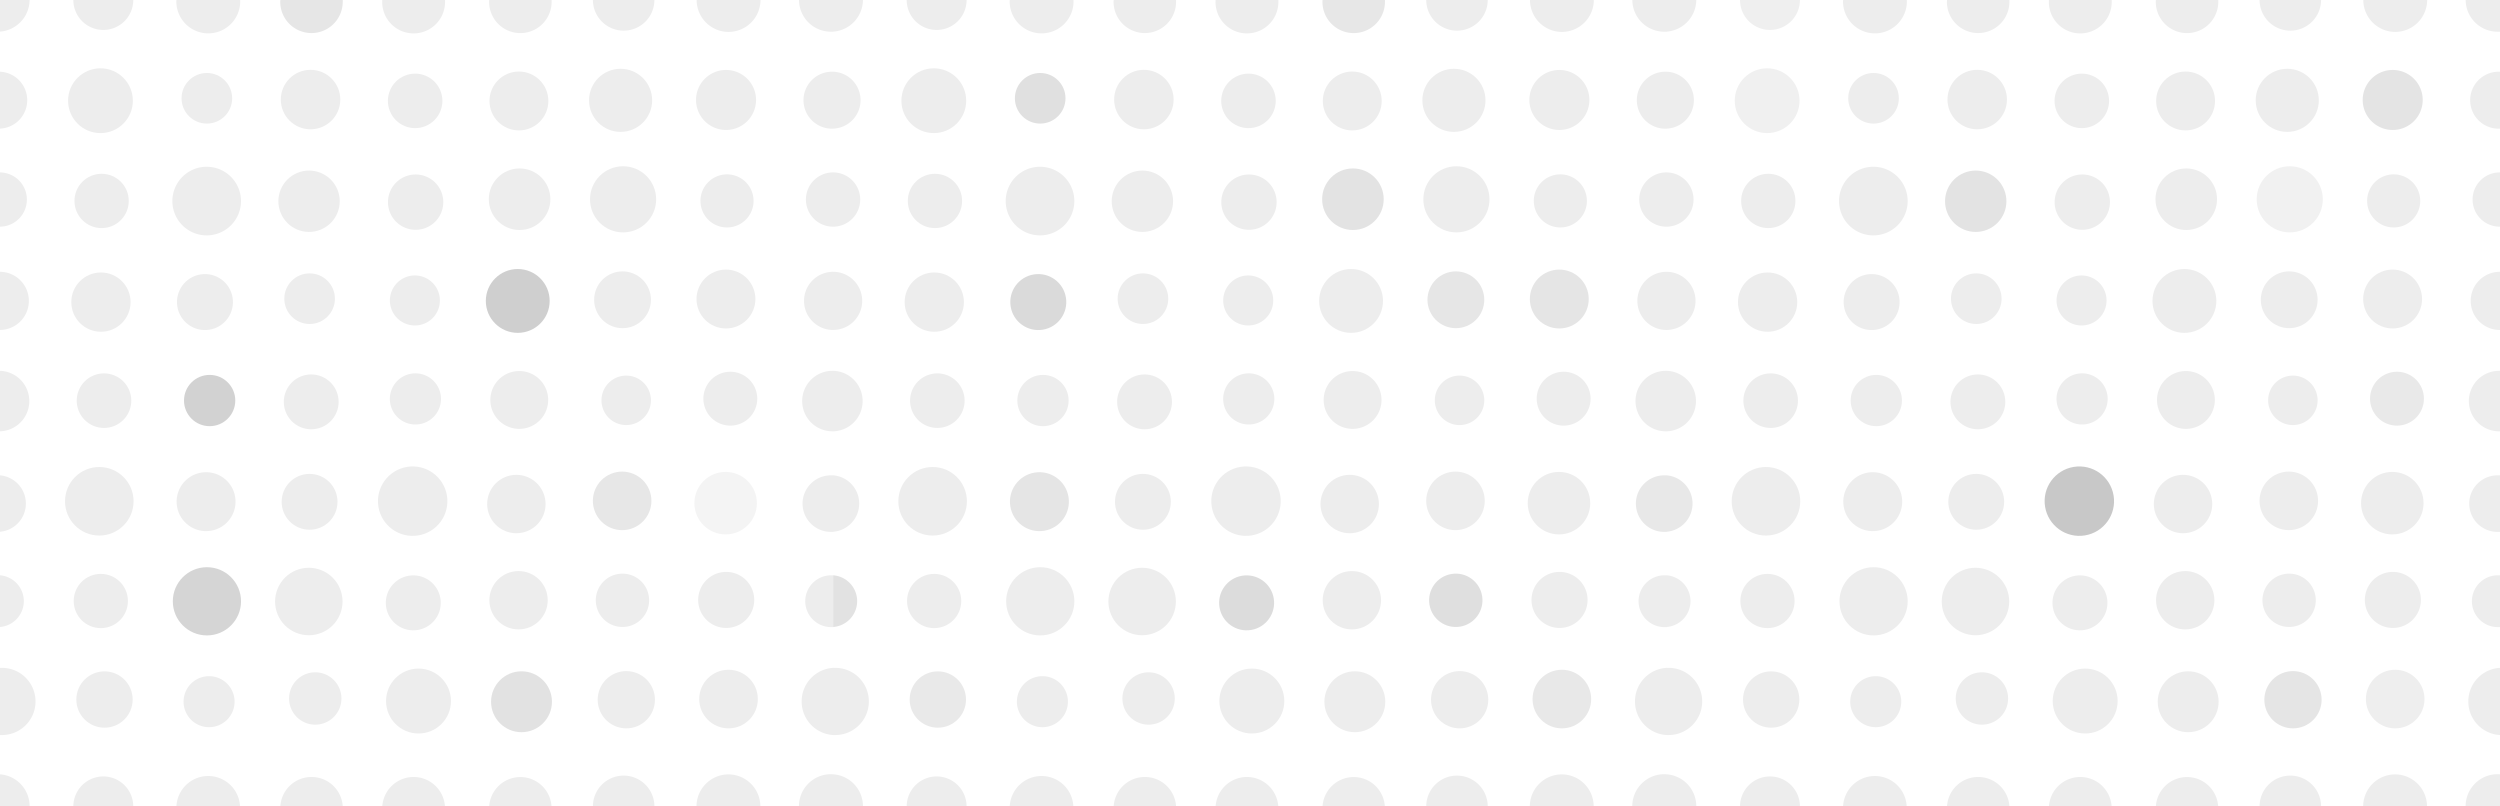<?xml version="1.0" encoding="UTF-8" standalone="no"?>
<svg
   xmlns:dc="http://purl.org/dc/elements/1.1/"
   xmlns:cc="http://creativecommons.org/ns#"
   xmlns:rdf="http://www.w3.org/1999/02/22-rdf-syntax-ns#"
   xmlns:svg="http://www.w3.org/2000/svg"
   xmlns="http://www.w3.org/2000/svg"
   xmlns:sodipodi="http://sodipodi.sourceforge.net/DTD/sodipodi-0.dtd"
   xmlns:inkscape="http://www.inkscape.org/namespaces/inkscape"
   id="Layer_1"
   data-name="Layer 1"
   viewBox="0 0 744 240"
   version="1.1"
   sodipodi:docname="jumbotron.svg"
   width="744"
   height="240"
   inkscape:version="0.92.3 (2405546, 2018-03-11)">
  <defs
     id="defs1210" />
  <sodipodi:namedview
     pagecolor="#ffffff"
     bordercolor="#666666"
     borderopacity="1"
     objecttolerance="10"
     gridtolerance="10"
     guidetolerance="10"
     inkscape:pageopacity="0"
     inkscape:pageshadow="2"
     inkscape:window-width="1853"
     inkscape:window-height="1025"
     id="namedview1208"
     showgrid="false"
     inkscape:zoom="1.7583333"
     inkscape:cx="721.29919"
     inkscape:cy="49.20097"
     inkscape:window-x="67"
     inkscape:window-y="27"
     inkscape:window-maximized="1"
     inkscape:current-layer="Layer_1"
     fit-margin-top="0"
     fit-margin-left="0"
     fit-margin-right="0"
     fit-margin-bottom="0" />
  <title
     id="title1043">p2pu-pattern-2</title>
  <path
     d="M 30.75,8.91 A 8.91,8.91 0 0 0 39.66,4e-6 H 21.83 a 8.91,8.91 0 0 0 8.92,8.91 z"
     id="path1045"
     inkscape:connector-curvature="0"
     style="opacity:0.073" />
  <path
     d="m 52.48,0.43 a 9.5,9.5 0 0 0 19,0 c 0,-0.15 0,-0.29 0,-0.43 H 52.5 c 0,0.14 -0.02,0.28 -0.02,0.43 z"
     id="path1047"
     inkscape:connector-curvature="0"
     style="opacity:0.073" />
  <path
     d="m 83.4,0.53 a 9.3,9.3 0 0 0 9.3,9.31 9.31,9.31 0 0 0 9.3,-9.31 c 0,-0.18 0,-0.35 0,-0.53 H 83.43 c -0.01,0.18 -0.03,0.35 -0.03,0.53 z"
     id="path1049"
     inkscape:connector-curvature="0"
     style="opacity:0.098" />
  <path
     d="m 113.74,0.59 a 9.35,9.35 0 0 0 9.35,9.35 9.36,9.36 0 0 0 9.36,-9.35 c 0,-0.2 0,-0.4 0,-0.59 h -18.68 a 5.68,5.68 0 0 0 -0.03,0.59 z"
     id="path1051"
     inkscape:connector-curvature="0"
     style="opacity:0.073" />
  <path
     d="m 145.56,0.55 a 9.3,9.3 0 1 0 18.6,0 c 0,-0.19 0,-0.37 0,-0.55 h -18.57 c -0.01,0.18 -0.03,0.36 -0.03,0.55 z"
     id="path1053"
     inkscape:connector-curvature="0"
     style="opacity:0.073" />
  <path
     d="m 185.6,9.12 a 9.14,9.14 0 0 0 9.15,-9.12 h -18.3 a 9.15,9.15 0 0 0 9.15,9.12 z"
     id="path1055"
     inkscape:connector-curvature="0"
     style="opacity:0.073" />
  <path
     d="m 216.8,9.5 a 9.52,9.52 0 0 0 9.52,-9.5 h -19 a 9.52,9.52 0 0 0 9.48,9.5 z"
     id="path1057"
     inkscape:connector-curvature="0"
     style="opacity:0.073" />
  <circle
     cx="29.9"
     cy="29.97"
     r="9.64"
     id="circle1059"
     style="opacity:0.073" />
  <circle
     cx="61.56"
     cy="29.25"
     r="7.53"
     id="circle1061"
     style="opacity:0.073" />
  <circle
     cx="92.42"
     cy="29.63"
     r="8.85"
     id="circle1063"
     style="opacity:0.073" />
  <circle
     cx="102.653"
     cy="75.018"
     r="8.11"
     transform="rotate(-22.5)"
     id="circle1065"
     style="opacity:0.073" />
  <circle
     cx="154.43"
     cy="30.05"
     r="8.76"
     id="circle1067"
     style="opacity:0.073" />
  <circle
     cx="184.69"
     cy="29.86"
     r="9.39"
     id="circle1069"
     style="opacity:0.073" />
  <path
     d="m 216,20.82 a 8.93,8.93 0 1 0 9,8.93 8.93,8.93 0 0 0 -9,-8.93 z"
     id="path1071"
     inkscape:connector-curvature="0"
     style="opacity:0.073" />
  <circle
     cx="30.24"
     cy="59.8"
     r="8.08"
     id="circle1073"
     style="opacity:0.073" />
  <path
     d="m 61.51,70.05 a 10.21,10.21 0 1 0 -10.21,-10.21 10.21,10.21 0 0 0 10.21,10.21 z"
     id="path1075"
     inkscape:connector-curvature="0"
     style="opacity:0.073" />
  <circle
     cx="62.056"
     cy="90.531"
     r="9.13"
     transform="rotate(-22.5)"
     id="circle1077"
     style="opacity:0.073" />
  <path
     d="m 123.69,51.93 a 8.23,8.23 0 1 0 8.23,8.23 8.22,8.22 0 0 0 -8.23,-8.23 z"
     id="path1079"
     inkscape:connector-curvature="0"
     style="opacity:0.073" />
  <circle
     cx="154.63"
     cy="59.29"
     r="9.16"
     id="circle1081"
     style="opacity:0.073" />
  <circle
     cx="185.43"
     cy="59.32"
     r="9.84"
     id="circle1083"
     style="opacity:0.073" />
  <path
     d="m 216.35,67.69 a 7.9,7.9 0 1 0 -7.89,-7.89 7.89,7.89 0 0 0 7.89,7.89 z"
     id="path1085"
     inkscape:connector-curvature="0"
     style="opacity:0.073" />
  <circle
     cx="30.04"
     cy="89.91"
     r="8.82"
     id="circle1087"
     style="opacity:0.073" />
  <circle
     cx="45.805"
     cy="98.508"
     r="8.33"
     transform="rotate(-9.22)"
     id="circle1089"
     style="opacity:0.073" />
  <circle
     cx="92.14"
     cy="88.89"
     r="7.53"
     id="circle1091"
     style="opacity:0.073" />
  <path
     d="m 130.91,89.43 a 7.44,7.44 0 1 0 -7.43,7.43 7.43,7.43 0 0 0 7.43,-7.43 z"
     id="path1093"
     inkscape:connector-curvature="0"
     style="opacity:0.073" />
  <circle
     cx="154.08"
     cy="89.56"
     r="9.5"
     id="circle1095"
     style="opacity:0.189" />
  <circle
     cx="-11.526"
     cy="205.307"
     r="8.45"
     transform="rotate(-67.5)"
     id="circle1097"
     style="opacity:0.073" />
  <circle
     cx="0.46"
     cy="233.655"
     r="8.76"
     transform="rotate(-67.5)"
     id="circle1099"
     style="opacity:0.073" />
  <circle
     cx="-98.317"
     cy="74.226"
     r="8.12"
     transform="rotate(-67.5)"
     id="circle1101"
     style="opacity:0.073" />
  <circle
     cx="62.39"
     cy="119.2"
     r="7.63"
     id="circle1103"
     style="opacity:0.178" />
  <circle
     cx="-75.048"
     cy="131.334"
     r="8.16"
     transform="rotate(-67.5)"
     id="circle1105"
     style="opacity:0.073" />
  <path
     d="m 123.63,126.33 a 7.61,7.61 0 1 0 -7.61,-7.61 7.61,7.61 0 0 0 7.61,7.61 z"
     id="path1107"
     inkscape:connector-curvature="0"
     style="opacity:0.073" />
  <circle
     cx="-92.729"
     cy="171.605"
     r="8.61"
     transform="rotate(-80.78)"
     id="circle1109"
     style="opacity:0.073" />
  <path
     d="m 179,119.14 a 7.36,7.36 0 1 0 7.36,-7.36 7.37,7.37 0 0 0 -7.36,7.36 z"
     id="path1111"
     inkscape:connector-curvature="0"
     style="opacity:0.073" />
  <circle
     cx="-26.445"
     cy="246.202"
     r="8.02"
     transform="rotate(-67.5)"
     id="circle1113"
     style="opacity:0.073" />
  <circle
     cx="29.55"
     cy="149.18"
     r="10.2"
     id="circle1115"
     style="opacity:0.073" />
  <circle
     cx="36.616"
     cy="157.194"
     r="8.77"
     transform="rotate(-9.22)"
     id="circle1117"
     style="opacity:0.073" />
  <circle
     cx="92.13"
     cy="149.34"
     r="8.31"
     id="circle1119"
     style="opacity:0.073" />
  <circle
     cx="97.327"
     cy="166.896"
     r="10.33"
     transform="rotate(-9.22)"
     id="circle1121"
     style="opacity:0.073" />
  <circle
     cx="-79.775"
     cy="199.378"
     r="8.69"
     transform="rotate(-67.5)"
     id="circle1123"
     style="opacity:0.073" />
  <circle
     cx="114.013"
     cy="208.567"
     r="8.71"
     transform="rotate(-22.5)"
     id="circle1125"
     style="opacity:0.095" />
  <circle
     cx="215.95"
     cy="149.74"
     r="9.3"
     id="circle1127"
     style="opacity:0.044" />
  <circle
     cx="30"
     cy="178.86"
     r="8.07"
     id="circle1129"
     style="opacity:0.073" />
  <circle
     cx="61.58"
     cy="178.95"
     r="10.15"
     id="circle1131"
     style="opacity:0.167" />
  <circle
     cx="-130.214"
     cy="153.411"
     r="10.04"
     transform="rotate(-67.5)"
     id="circle1133"
     style="opacity:0.073" />
  <circle
     cx="109.95"
     cy="187.686"
     r="8.18"
     transform="rotate(-4.07)"
     id="circle1135"
     style="opacity:0.073" />
  <circle
     cx="154.32"
     cy="178.63"
     r="8.68"
     id="circle1137"
     style="opacity:0.073" />
  <circle
     cx="154.225"
     cy="206.024"
     r="7.94"
     transform="rotate(-9.22)"
     id="circle1139"
     style="opacity:0.073" />
  <path
     d="m 216.12,186.88 a 8.34,8.34 0 1 0 -8.34,-8.33 8.34,8.34 0 0 0 8.34,8.33 z"
     id="path1141"
     inkscape:connector-curvature="0"
     style="opacity:0.073" />
  <circle
     cx="31.1"
     cy="208.18"
     r="8.38"
     id="circle1143"
     style="opacity:0.073" />
  <path
     d="m 62.22,201.23 a 7.59,7.59 0 1 0 7.59,7.59 7.59,7.59 0 0 0 -7.59,-7.59 z"
     id="path1145"
     inkscape:connector-curvature="0"
     style="opacity:0.073" />
  <path
     d="m 93.82,200.08 a 7.79,7.79 0 1 0 7.79,7.79 7.79,7.79 0 0 0 -7.79,-7.79 z"
     id="path1147"
     inkscape:connector-curvature="0"
     style="opacity:0.073" />
  <circle
     cx="124.55"
     cy="208.63"
     r="9.66"
     id="circle1149"
     style="opacity:0.073" />
  <circle
     cx="155.2"
     cy="208.84"
     r="9.06"
     id="circle1151"
     style="opacity:0.116" />
  <circle
     cx="92.514"
     cy="263.718"
     r="8.52"
     transform="rotate(-22.5)"
     id="circle1153"
     style="opacity:0.073" />
  <circle
     cx="216.81"
     cy="208.04"
     r="8.72"
     id="circle1155"
     style="opacity:0.073" />
  <path
     d="M 30.75,231.07 A 8.92,8.92 0 0 0 21.83,240 h 17.83 a 8.92,8.92 0 0 0 -8.91,-8.93 z"
     id="path1157"
     inkscape:connector-curvature="0"
     style="opacity:0.073" />
  <path
     d="M 62,230.94 A 9.48,9.48 0 0 0 52.5,240 H 71.43 A 9.47,9.47 0 0 0 62,230.94 Z"
     id="path1159"
     inkscape:connector-curvature="0"
     style="opacity:0.073" />
  <path
     d="M 92.7,231.23 A 9.28,9.28 0 0 0 83.43,240 H 102 a 9.29,9.29 0 0 0 -9.3,-8.77 z"
     id="path1161"
     inkscape:connector-curvature="0"
     style="opacity:0.073" />
  <path
     d="m 123.09,231.23 a 9.34,9.34 0 0 0 -9.32,8.77 h 18.65 a 9.36,9.36 0 0 0 -9.33,-8.77 z"
     id="path1163"
     inkscape:connector-curvature="0"
     style="opacity:0.073" />
  <path
     d="m 154.86,231.25 a 9.29,9.29 0 0 0 -9.27,8.75 h 18.54 a 9.29,9.29 0 0 0 -9.27,-8.75 z"
     id="path1165"
     inkscape:connector-curvature="0"
     style="opacity:0.073" />
  <path
     d="m 185.6,230.82 a 9.15,9.15 0 0 0 -9.15,9.15 v 0 h 18.3 v 0 a 9.16,9.16 0 0 0 -9.15,-9.15 z"
     id="path1167"
     inkscape:connector-curvature="0"
     style="opacity:0.073" />
  <path
     d="m 216.8,230.46 a 9.52,9.52 0 0 0 -9.52,9.52 v 0 h 19 v 0 a 9.52,9.52 0 0 0 -9.48,-9.52 z"
     id="path1169"
     inkscape:connector-curvature="0"
     style="opacity:0.073" />
  <path
     d="M 8.81,4e-6 H 0 v 9.41 A 9.52,9.52 0 0 0 8.81,4e-6 Z"
     id="path1171"
     inkscape:connector-curvature="0"
     style="opacity:0.073" />
  <path
     d="m 8.1,29.81 a 8.48,8.48 0 0 0 -8.1,-8.47 v 16.94 a 8.47,8.47 0 0 0 8.1,-8.47 z"
     id="path1173"
     inkscape:connector-curvature="0"
     style="opacity:0.073" />
  <path
     d="m 8,59.38 a 8.08,8.08 0 0 0 -8,-8.07 v 16.15 a 8.08,8.08 0 0 0 8,-8.08 z"
     id="path1175"
     inkscape:connector-curvature="0"
     style="opacity:0.073" />
  <path
     d="m 8.59,89.54 a 8.65,8.65 0 0 0 -8.59,-8.65 v 17.3 a 8.65,8.65 0 0 0 8.59,-8.65 z"
     id="path1177"
     inkscape:connector-curvature="0"
     style="opacity:0.073" />
  <path
     d="m 8.72,119.36 a 9,9 0 0 0 -8.72,-9 v 18 a 9,9 0 0 0 8.72,-9 z"
     id="path1179"
     inkscape:connector-curvature="0"
     style="opacity:0.073" />
  <path
     d="M 7.7,149.86 A 8.43,8.43 0 0 0 0,141.46 v 16.79 a 8.43,8.43 0 0 0 7.7,-8.39 z"
     id="path1181"
     inkscape:connector-curvature="0"
     style="opacity:0.073" />
  <path
     d="M 7.09,178.9 A 7.72,7.72 0 0 0 0,171.21 v 15.38 a 7.72,7.72 0 0 0 7.09,-7.69 z"
     id="path1183"
     inkscape:connector-curvature="0"
     style="opacity:0.073" />
  <path
     d="m 0.57,218.75 a 10,10 0 1 0 0,-20 H 0 v 20 z"
     id="path1185"
     inkscape:connector-curvature="0"
     style="opacity:0.073" />
  <path
     d="M 0,230.44 V 240 h 8.81 v -0.08 A 9.5,9.5 0 0 0 0,230.44 Z"
     id="path1187"
     inkscape:connector-curvature="0"
     style="opacity:0.073" />
  <path
     d="m 247.29,9.44 c 0.24,0 0.48,0 0.71,0 V 4e-6 h -10.22 a 9.51,9.51 0 0 0 9.51,9.44 z"
     id="path1189"
     inkscape:connector-curvature="0"
     style="opacity:0.073" />
  <path
     d="m 239.12,29.81 a 8.49,8.49 0 0 0 8.49,8.49 H 248 v -16.96 h -0.39 a 8.49,8.49 0 0 0 -8.49,8.47 z"
     id="path1191"
     inkscape:connector-curvature="0"
     style="opacity:0.073" />
  <path
     d="m 239.84,59.38 a 8.08,8.08 0 0 0 8.08,8.08 H 248 v -16.15 h -0.08 a 8.07,8.07 0 0 0 -8.08,8.07 z"
     id="path1193"
     inkscape:connector-curvature="0"
     style="opacity:0.073" />
  <path
     d="m 239.28,89.54 a 8.66,8.66 0 0 0 8.66,8.66 H 248 v -17.31 h -0.06 a 8.66,8.66 0 0 0 -8.66,8.65 z"
     id="path1195"
     inkscape:connector-curvature="0"
     style="opacity:0.073" />
  <path
     d="m 238.73,119.36 a 9,9 0 0 0 9,9 H 248 v -18 h -0.28 a 9,9 0 0 0 -8.99,9 z"
     id="path1197"
     inkscape:connector-curvature="0"
     style="opacity:0.073" />
  <path
     d="m 238.84,149.86 a 8.42,8.42 0 0 0 8.43,8.43 c 0.25,0 0.49,0 0.73,0 v -16.83 c -0.24,0 -0.48,0 -0.73,0 a 8.43,8.43 0 0 0 -8.43,8.4 z"
     id="path1199"
     inkscape:connector-curvature="0"
     style="opacity:0.073" />
  <path
     d="m 239.64,178.9 a 7.72,7.72 0 0 0 7.72,7.73 c 0.22,0 0.43,0 0.64,0 v -15.42 c -0.21,0 -0.42,0 -0.64,0 a 7.72,7.72 0 0 0 -7.72,7.69 z"
     id="path1201"
     inkscape:connector-curvature="0"
     style="opacity:0.073" />
  <path
     d="m 238.57,208.75 a 10,10 0 0 0 9.43,10 v -20 a 10,10 0 0 0 -9.43,10 z"
     id="path1203"
     inkscape:connector-curvature="0"
     style="opacity:0.073" />
  <path
     d="m 247.29,230.4 a 9.52,9.52 0 0 0 -9.52,9.52 c 0,0 0,0.05 0,0.08 H 248 v -9.56 c -0.23,-0.02 -0.47,-0.04 -0.71,-0.04 z"
     id="path1205"
     inkscape:connector-curvature="0"
     style="opacity:0.073" />
  <path
     inkscape:connector-curvature="0"
     d="M 278.75,8.91 A 8.91,8.91 0 0 0 287.66,0 h -17.83 a 8.91,8.91 0 0 0 8.92,8.91 z"
     id="path1045-3"
     style="opacity:0.073" />
  <path
     inkscape:connector-curvature="0"
     d="m 300.48,0.43 a 9.5,9.5 0 0 0 19,0 c 0,-0.15 0,-0.29 0,-0.43 H 300.5 c 0,0.14 -0.02,0.28 -0.02,0.43 z"
     id="path1047-6"
     style="opacity:0.073" />
  <path
     inkscape:connector-curvature="0"
     d="m 331.4,0.53 a 9.3,9.3 0 0 0 9.3,9.31 9.31,9.31 0 0 0 9.3,-9.31 c 0,-0.18 0,-0.35 0,-0.53 h -18.57 c -0.01,0.18 -0.03,0.35 -0.03,0.53 z"
     id="path1049-7"
     style="opacity:0.073" />
  <path
     inkscape:connector-curvature="0"
     d="m 361.74,0.59 a 9.35,9.35 0 0 0 9.35,9.35 9.36,9.36 0 0 0 9.36,-9.35 c 0,-0.2 0,-0.4 0,-0.59 h -18.68 a 5.68,5.68 0 0 0 -0.03,0.59 z"
     id="path1051-5"
     style="opacity:0.073" />
  <path
     inkscape:connector-curvature="0"
     d="m 393.56,0.55 a 9.3,9.3 0 1 0 18.6,0 c 0,-0.19 0,-0.37 0,-0.55 h -18.57 c -0.01,0.18 -0.03,0.36 -0.03,0.55 z"
     id="path1053-3"
     style="opacity:0.095" />
  <path
     inkscape:connector-curvature="0"
     d="M 433.6,9.12 A 9.14,9.14 0 0 0 442.75,0 h -18.3 a 9.15,9.15 0 0 0 9.15,9.12 z"
     id="path1055-5"
     style="opacity:0.073" />
  <path
     inkscape:connector-curvature="0"
     d="M 464.8,9.5 A 9.52,9.52 0 0 0 474.32,0 h -19 a 9.52,9.52 0 0 0 9.48,9.5 z"
     id="path1057-6"
     style="opacity:0.073" />
  <circle
     cx="277.9"
     cy="29.97"
     r="9.64"
     id="circle1059-2"
     style="opacity:0.073" />
  <circle
     cx="309.56"
     cy="29.25"
     r="7.53"
     id="circle1061-9"
     style="opacity:0.124" />
  <circle
     cx="340.42"
     cy="29.63"
     r="8.85"
     id="circle1063-1"
     style="opacity:0.073" />
  <circle
     cx="331.775"
     cy="169.923"
     r="8.11"
     transform="rotate(-22.5)"
     id="circle1065-2"
     style="opacity:0.073" />
  <circle
     cx="402.43"
     cy="30.05"
     r="8.76"
     id="circle1067-7"
     style="opacity:0.073" />
  <circle
     cx="432.69"
     cy="29.86"
     r="9.39"
     id="circle1069-0"
     style="opacity:0.073" />
  <path
     inkscape:connector-curvature="0"
     d="m 464,20.82 a 8.93,8.93 0 1 0 9,8.93 8.93,8.93 0 0 0 -9,-8.93 z"
     id="path1071-9"
     style="opacity:0.073" />
  <circle
     cx="278.24"
     cy="59.8"
     r="8.08"
     id="circle1073-3"
     style="opacity:0.073" />
  <path
     inkscape:connector-curvature="0"
     d="M 309.51,70.05 A 10.21,10.21 0 1 0 299.3,59.84 10.21,10.21 0 0 0 309.51,70.05 Z"
     id="path1075-6"
     style="opacity:0.073" />
  <circle
     cx="291.178"
     cy="185.437"
     r="9.13"
     transform="rotate(-22.5)"
     id="circle1077-0"
     style="opacity:0.073" />
  <path
     inkscape:connector-curvature="0"
     d="m 371.69,51.93 a 8.23,8.23 0 1 0 8.23,8.23 8.22,8.22 0 0 0 -8.23,-8.23 z"
     id="path1079-6"
     style="opacity:0.073" />
  <circle
     cx="402.63"
     cy="59.29"
     r="9.16"
     id="circle1081-2"
     style="opacity:0.113" />
  <circle
     cx="433.43"
     cy="59.32"
     r="9.84"
     id="circle1083-6"
     style="opacity:0.073" />
  <path
     inkscape:connector-curvature="0"
     d="M 464.35,67.69 A 7.9,7.9 0 1 0 456.46,59.8 a 7.89,7.89 0 0 0 7.89,7.89 z"
     id="path1085-1"
     style="opacity:0.073" />
  <circle
     cx="278.04"
     cy="89.91"
     r="8.82"
     id="circle1087-8"
     style="opacity:0.073" />
  <circle
     cx="290.6"
     cy="138.244"
     r="8.33"
     transform="rotate(-9.22)"
     id="circle1089-7"
     style="opacity:0.145" />
  <circle
     cx="340.14"
     cy="88.89"
     r="7.53"
     id="circle1091-9"
     style="opacity:0.073" />
  <path
     inkscape:connector-curvature="0"
     d="m 378.91,89.43 a 7.44,7.44 0 1 0 -7.43,7.43 7.43,7.43 0 0 0 7.43,-7.43 z"
     id="path1093-2"
     style="opacity:0.073" />
  <circle
     cx="402.08"
     cy="89.56"
     r="9.5"
     id="circle1095-0"
     style="opacity:0.073" />
  <circle
     cx="83.38"
     cy="434.429"
     r="8.45"
     transform="rotate(-67.5)"
     id="circle1097-2"
     style="opacity:0.098" />
  <circle
     cx="95.365"
     cy="462.777"
     r="8.76"
     transform="rotate(-67.5)"
     id="circle1099-3"
     style="opacity:0.105" />
  <circle
     cx="-3.411"
     cy="303.348"
     r="8.12"
     transform="rotate(-67.5)"
     id="circle1101-7"
     style="opacity:0.073" />
  <circle
     cx="310.39"
     cy="119.2"
     r="7.63"
     id="circle1103-5"
     style="opacity:0.073" />
  <circle
     cx="19.857"
     cy="360.456"
     r="8.16"
     transform="rotate(-67.5)"
     id="circle1105-9"
     style="opacity:0.073" />
  <path
     inkscape:connector-curvature="0"
     d="m 371.63,126.33 a 7.61,7.61 0 1 0 -7.61,-7.61 7.61,7.61 0 0 0 7.61,7.61 z"
     id="path1107-2"
     style="opacity:0.073" />
  <circle
     cx="-52.993"
     cy="416.401"
     r="8.61"
     transform="rotate(-80.78)"
     id="circle1109-2"
     style="opacity:0.073" />
  <path
     inkscape:connector-curvature="0"
     d="m 427,119.14 a 7.36,7.36 0 1 0 7.36,-7.36 7.37,7.37 0 0 0 -7.36,7.36 z"
     id="path1111-8"
     style="opacity:0.073" />
  <circle
     cx="68.46"
     cy="475.324"
     r="8.02"
     transform="rotate(-67.5)"
     id="circle1113-9"
     style="opacity:0.073" />
  <circle
     cx="277.55"
     cy="149.18"
     r="10.2"
     id="circle1115-7"
     style="opacity:0.073" />
  <circle
     cx="281.412"
     cy="196.93"
     r="8.77"
     transform="rotate(-9.22)"
     id="circle1117-3"
     style="opacity:0.102" />
  <circle
     cx="340.13"
     cy="149.34"
     r="8.31"
     id="circle1119-6"
     style="opacity:0.073" />
  <circle
     cx="342.123"
     cy="206.632"
     r="10.33"
     transform="rotate(-9.22)"
     id="circle1121-1"
     style="opacity:0.073" />
  <circle
     cx="15.131"
     cy="428.5"
     r="8.69"
     transform="rotate(-67.5)"
     id="circle1123-2"
     style="opacity:0.073" />
  <circle
     cx="343.135"
     cy="303.472"
     r="8.71"
     transform="rotate(-22.5)"
     id="circle1125-9"
     style="opacity:0.073" />
  <circle
     cx="463.95"
     cy="149.74"
     r="9.3"
     id="circle1127-3"
     style="opacity:0.073" />
  <circle
     cx="278"
     cy="178.86"
     r="8.07"
     id="circle1129-1"
     style="opacity:0.073" />
  <circle
     cx="309.58"
     cy="178.95"
     r="10.15"
     id="circle1131-9"
     style="opacity:0.073" />
  <circle
     cx="-35.308"
     cy="382.533"
     r="10.04"
     transform="rotate(-67.5)"
     id="circle1133-4"
     style="opacity:0.073" />
  <circle
     cx="357.325"
     cy="205.288"
     r="8.18"
     transform="rotate(-4.07)"
     id="circle1135-7"
     style="opacity:0.138" />
  <circle
     cx="402.32"
     cy="178.63"
     r="8.68"
     id="circle1137-8"
     style="opacity:0.073" />
  <circle
     cx="399.021"
     cy="245.76"
     r="7.94"
     transform="rotate(-9.22)"
     id="circle1139-4"
     style="opacity:0.127" />
  <path
     inkscape:connector-curvature="0"
     d="m 464.12,186.88 a 8.34,8.34 0 1 0 -8.34,-8.33 8.34,8.34 0 0 0 8.34,8.33 z"
     id="path1141-5"
     style="opacity:0.073" />
  <circle
     cx="279.1"
     cy="208.18"
     r="8.38"
     id="circle1143-0"
     style="opacity:0.087" />
  <path
     inkscape:connector-curvature="0"
     d="m 310.22,201.23 a 7.59,7.59 0 1 0 7.59,7.59 7.59,7.59 0 0 0 -7.59,-7.59 z"
     id="path1145-3"
     style="opacity:0.073" />
  <path
     inkscape:connector-curvature="0"
     d="m 341.82,200.08 a 7.79,7.79 0 1 0 7.79,7.79 7.79,7.79 0 0 0 -7.79,-7.79 z"
     id="path1147-6"
     style="opacity:0.073" />
  <circle
     cx="372.55"
     cy="208.63"
     r="9.66"
     id="circle1149-1"
     style="opacity:0.073" />
  <circle
     cx="403.2"
     cy="208.84"
     r="9.06"
     id="circle1151-0"
     style="opacity:0.073" />
  <circle
     cx="321.636"
     cy="358.624"
     r="8.52"
     transform="rotate(-22.5)"
     id="circle1153-6"
     style="opacity:0.073" />
  <circle
     cx="464.81"
     cy="208.04"
     r="8.72"
     id="circle1155-3"
     style="opacity:0.091" />
  <path
     inkscape:connector-curvature="0"
     d="m 278.75,231.07 a 8.92,8.92 0 0 0 -8.92,8.93 h 17.83 a 8.92,8.92 0 0 0 -8.91,-8.93 z"
     id="path1157-2"
     style="opacity:0.073" />
  <path
     inkscape:connector-curvature="0"
     d="m 310,230.94 a 9.48,9.48 0 0 0 -9.5,9.06 h 18.93 a 9.47,9.47 0 0 0 -9.43,-9.06 z"
     id="path1159-0"
     style="opacity:0.073" />
  <path
     inkscape:connector-curvature="0"
     d="m 340.7,231.23 a 9.28,9.28 0 0 0 -9.27,8.77 H 350 a 9.29,9.29 0 0 0 -9.3,-8.77 z"
     id="path1161-6"
     style="opacity:0.073" />
  <path
     inkscape:connector-curvature="0"
     d="m 371.09,231.23 a 9.34,9.34 0 0 0 -9.32,8.77 h 18.65 a 9.36,9.36 0 0 0 -9.33,-8.77 z"
     id="path1163-1"
     style="opacity:0.073" />
  <path
     inkscape:connector-curvature="0"
     d="m 402.86,231.25 a 9.29,9.29 0 0 0 -9.27,8.75 h 18.54 a 9.29,9.29 0 0 0 -9.27,-8.75 z"
     id="path1165-5"
     style="opacity:0.073" />
  <path
     inkscape:connector-curvature="0"
     d="m 433.6,230.82 a 9.15,9.15 0 0 0 -9.15,9.15 v 0 h 18.3 v 0 a 9.16,9.16 0 0 0 -9.15,-9.15 z"
     id="path1167-5"
     style="opacity:0.073" />
  <path
     inkscape:connector-curvature="0"
     d="m 464.8,230.46 a 9.52,9.52 0 0 0 -9.52,9.52 v 0 h 19 v 0 a 9.52,9.52 0 0 0 -9.48,-9.52 z"
     id="path1169-4"
     style="opacity:0.073" />
  <path
     inkscape:connector-curvature="0"
     d="M 256.81,0 H 248 V 9.41 A 9.52,9.52 0 0 0 256.81,0 Z"
     id="path1171-7"
     style="opacity:0.073" />
  <path
     inkscape:connector-curvature="0"
     d="M 256.1,29.81 A 8.48,8.48 0 0 0 248,21.34 v 16.94 a 8.47,8.47 0 0 0 8.1,-8.47 z"
     id="path1173-6"
     style="opacity:0.073" />
  <path
     inkscape:connector-curvature="0"
     d="m 256,59.38 a 8.08,8.08 0 0 0 -8,-8.07 V 67.46 A 8.08,8.08 0 0 0 256,59.38 Z"
     id="path1175-5"
     style="opacity:0.073" />
  <path
     inkscape:connector-curvature="0"
     d="m 256.59,89.54 a 8.65,8.65 0 0 0 -8.59,-8.65 v 17.3 a 8.65,8.65 0 0 0 8.59,-8.65 z"
     id="path1177-6"
     style="opacity:0.073" />
  <path
     inkscape:connector-curvature="0"
     d="m 256.72,119.36 a 9,9 0 0 0 -8.72,-9 v 18 a 9,9 0 0 0 8.72,-9 z"
     id="path1179-9"
     style="opacity:0.073" />
  <path
     inkscape:connector-curvature="0"
     d="m 255.7,149.86 a 8.43,8.43 0 0 0 -7.7,-8.4 v 16.79 a 8.43,8.43 0 0 0 7.7,-8.39 z"
     id="path1181-3"
     style="opacity:0.073" />
  <path
     inkscape:connector-curvature="0"
     d="m 255.09,178.9 a 7.72,7.72 0 0 0 -7.09,-7.69 v 15.38 a 7.72,7.72 0 0 0 7.09,-7.69 z"
     id="path1183-7"
     style="opacity:0.116" />
  <path
     inkscape:connector-curvature="0"
     d="m 248.57,218.75 a 10,10 0 1 0 0,-20 H 248 v 20 z"
     id="path1185-4"
     style="opacity:0.073" />
  <path
     inkscape:connector-curvature="0"
     d="m 248,230.44 v 9.56 h 8.81 v -0.08 a 9.5,9.5 0 0 0 -8.81,-9.48 z"
     id="path1187-5"
     style="opacity:0.073" />
  <path
     inkscape:connector-curvature="0"
     d="m 495.29,9.44 c 0.24,0 0.48,0 0.71,0 V 0 h -10.22 a 9.51,9.51 0 0 0 9.51,9.44 z"
     id="path1189-2"
     style="opacity:0.073" />
  <path
     inkscape:connector-curvature="0"
     d="m 487.12,29.81 a 8.49,8.49 0 0 0 8.49,8.49 H 496 V 21.34 h -0.39 a 8.49,8.49 0 0 0 -8.49,8.47 z"
     id="path1191-5"
     style="opacity:0.073" />
  <path
     inkscape:connector-curvature="0"
     d="m 487.84,59.38 a 8.08,8.08 0 0 0 8.08,8.08 H 496 V 51.31 h -0.08 a 8.07,8.07 0 0 0 -8.08,8.07 z"
     id="path1193-4"
     style="opacity:0.073" />
  <path
     inkscape:connector-curvature="0"
     d="m 487.28,89.54 a 8.66,8.66 0 0 0 8.66,8.66 H 496 v -17.31 h -0.06 a 8.66,8.66 0 0 0 -8.66,8.65 z"
     id="path1195-7"
     style="opacity:0.073" />
  <path
     inkscape:connector-curvature="0"
     d="m 486.73,119.36 a 9,9 0 0 0 9,9 H 496 v -18 h -0.28 a 9,9 0 0 0 -8.99,9 z"
     id="path1197-4"
     style="opacity:0.073" />
  <path
     inkscape:connector-curvature="0"
     d="m 486.84,149.86 a 8.42,8.42 0 0 0 8.43,8.43 c 0.25,0 0.49,0 0.73,0 v -16.83 c -0.24,0 -0.48,0 -0.73,0 a 8.43,8.43 0 0 0 -8.43,8.4 z"
     id="path1199-4"
     style="opacity:0.091" />
  <path
     inkscape:connector-curvature="0"
     d="m 487.64,178.9 a 7.72,7.72 0 0 0 7.72,7.73 c 0.22,0 0.43,0 0.64,0 v -15.42 c -0.21,0 -0.42,0 -0.64,0 a 7.72,7.72 0 0 0 -7.72,7.69 z"
     id="path1201-3"
     style="opacity:0.073" />
  <path
     inkscape:connector-curvature="0"
     d="m 486.57,208.75 a 10,10 0 0 0 9.43,10 v -20 a 10,10 0 0 0 -9.43,10 z"
     id="path1203-0"
     style="opacity:0.073" />
  <path
     inkscape:connector-curvature="0"
     d="m 495.29,230.4 a 9.52,9.52 0 0 0 -9.52,9.52 c 0,0 0,0.05 0,0.08 H 496 v -9.56 c -0.23,-0.02 -0.47,-0.04 -0.71,-0.04 z"
     id="path1205-7"
     style="opacity:0.073" />
  <path
     inkscape:connector-curvature="0"
     d="m 526.75,8.91 a 8.91,8.91 0 0 0 8.91,-8.91 h -17.83 a 8.91,8.91 0 0 0 8.92,8.91 z"
     id="path1045-8"
     style="opacity:0.065" />
  <path
     inkscape:connector-curvature="0"
     d="m 548.48,0.43 a 9.5,9.5 0 0 0 19,0 c 0,-0.15 0,-0.29 0,-0.43 H 548.5 c 0,0.14 -0.02,0.28 -0.02,0.43 z"
     id="path1047-68"
     style="opacity:0.073" />
  <path
     inkscape:connector-curvature="0"
     d="m 579.4,0.53 a 9.3,9.3 0 0 0 9.3,9.31 9.31,9.31 0 0 0 9.3,-9.31 c 0,-0.18 0,-0.35 0,-0.53 h -18.57 c -0.01,0.18 -0.03,0.35 -0.03,0.53 z"
     id="path1049-8"
     style="opacity:0.073" />
  <path
     inkscape:connector-curvature="0"
     d="m 609.74,0.59 a 9.35,9.35 0 0 0 9.35,9.35 9.36,9.36 0 0 0 9.36,-9.35 c 0,-0.2 0,-0.4 0,-0.59 h -18.68 a 5.68,5.68 0 0 0 -0.03,0.59 z"
     id="path1051-4"
     style="opacity:0.073" />
  <path
     inkscape:connector-curvature="0"
     d="m 641.56,0.55 a 9.3,9.3 0 1 0 18.6,0 c 0,-0.19 0,-0.37 0,-0.55 h -18.57 c -0.01,0.18 -0.03,0.36 -0.03,0.55 z"
     id="path1053-31"
     style="opacity:0.073" />
  <path
     inkscape:connector-curvature="0"
     d="m 681.6,9.12 a 9.14,9.14 0 0 0 9.15,-9.12 h -18.3 a 9.15,9.15 0 0 0 9.15,9.12 z"
     id="path1055-4"
     style="opacity:0.073" />
  <path
     inkscape:connector-curvature="0"
     d="m 712.8,9.5 a 9.52,9.52 0 0 0 9.52,-9.5 h -19 a 9.52,9.52 0 0 0 9.48,9.5 z"
     id="path1057-9"
     style="opacity:0.073" />
  <circle
     cx="525.9"
     cy="29.97"
     r="9.64"
     id="circle1059-20"
     style="opacity:0.062" />
  <circle
     cx="557.56"
     cy="29.25"
     r="7.53"
     id="circle1061-6"
     style="opacity:0.073" />
  <circle
     cx="588.42"
     cy="29.63"
     r="8.85"
     id="circle1063-8"
     style="opacity:0.073" />
  <circle
     cx="560.898"
     cy="264.829"
     r="8.11"
     transform="rotate(-22.5)"
     id="circle1065-9"
     style="opacity:0.073" />
  <circle
     cx="650.43"
     cy="30.05"
     r="8.76"
     id="circle1067-2"
     style="opacity:0.073" />
  <circle
     cx="680.69"
     cy="29.86"
     r="9.39"
     id="circle1069-6"
     style="opacity:0.073" />
  <path
     inkscape:connector-curvature="0"
     d="m 712,20.82 a 8.93,8.93 0 1 0 9,8.93 8.93,8.93 0 0 0 -9,-8.93 z"
     id="path1071-6"
     style="opacity:0.108" />
  <circle
     cx="526.24"
     cy="59.8"
     r="8.08"
     id="circle1073-4"
     style="opacity:0.073" />
  <path
     inkscape:connector-curvature="0"
     d="m 557.51,70.05 a 10.21,10.21 0 1 0 -10.21,-10.21 10.21,10.21 0 0 0 10.21,10.21 z"
     id="path1075-9"
     style="opacity:0.073" />
  <circle
     cx="520.301"
     cy="280.342"
     r="9.13"
     transform="rotate(-22.5)"
     id="circle1077-5"
     style="opacity:0.113" />
  <path
     inkscape:connector-curvature="0"
     d="m 619.69,51.93 a 8.23,8.23 0 1 0 8.23,8.23 8.22,8.22 0 0 0 -8.23,-8.23 z"
     id="path1079-0"
     style="opacity:0.073" />
  <circle
     cx="650.63"
     cy="59.29"
     r="9.16"
     id="circle1081-4"
     style="opacity:0.073" />
  <circle
     cx="681.43"
     cy="59.32"
     r="9.84"
     id="circle1083-8"
     style="opacity:0.058" />
  <path
     inkscape:connector-curvature="0"
     d="m 712.35,67.69 a 7.9,7.9 0 1 0 -7.89,-7.89 7.89,7.89 0 0 0 7.89,7.89 z"
     id="path1085-7"
     style="opacity:0.073" />
  <circle
     cx="526.04"
     cy="89.91"
     r="8.82"
     id="circle1087-1"
     style="opacity:0.073" />
  <circle
     cx="535.396"
     cy="177.98"
     r="8.33"
     transform="rotate(-9.22)"
     id="circle1089-72"
     style="opacity:0.073" />
  <circle
     cx="588.14"
     cy="88.89"
     r="7.53"
     id="circle1091-7"
     style="opacity:0.073" />
  <path
     inkscape:connector-curvature="0"
     d="m 626.91,89.43 a 7.44,7.44 0 1 0 -7.43,7.43 7.43,7.43 0 0 0 7.43,-7.43 z"
     id="path1093-22"
     style="opacity:0.073" />
  <circle
     cx="650.08"
     cy="89.56"
     r="9.5"
     id="circle1095-6"
     style="opacity:0.073" />
  <circle
     cx="178.285"
     cy="663.551"
     r="8.45"
     transform="rotate(-67.5)"
     id="circle1097-1"
     style="opacity:0.073" />
  <circle
     cx="190.271"
     cy="691.899"
     r="8.76"
     transform="rotate(-67.5)"
     id="circle1099-0"
     style="opacity:0.073" />
  <circle
     cx="91.494"
     cy="532.47"
     r="8.12"
     transform="rotate(-67.5)"
     id="circle1101-6"
     style="opacity:0.073" />
  <circle
     cx="558.39"
     cy="119.2"
     r="7.63"
     id="circle1103-1"
     style="opacity:0.073" />
  <circle
     cx="114.763"
     cy="589.578"
     r="8.16"
     transform="rotate(-67.5)"
     id="circle1105-5"
     style="opacity:0.073" />
  <path
     inkscape:connector-curvature="0"
     d="m 619.63,126.33 a 7.61,7.61 0 1 0 -7.61,-7.61 7.61,7.61 0 0 0 7.61,7.61 z"
     id="path1107-9"
     style="opacity:0.073" />
  <circle
     cx="-13.257"
     cy="661.197"
     r="8.61"
     transform="rotate(-80.78)"
     id="circle1109-4"
     style="opacity:0.073" />
  <path
     inkscape:connector-curvature="0"
     d="m 675,119.14 a 7.36,7.36 0 1 0 7.36,-7.36 7.37,7.37 0 0 0 -7.36,7.36 z"
     id="path1111-9"
     style="opacity:0.073" />
  <circle
     cx="163.366"
     cy="704.446"
     r="8.02"
     transform="rotate(-67.5)"
     id="circle1113-0"
     style="opacity:0.087" />
  <circle
     cx="525.55"
     cy="149.18"
     r="10.2"
     id="circle1115-9"
     style="opacity:0.073" />
  <circle
     cx="526.208"
     cy="236.666"
     r="8.77"
     transform="rotate(-9.22)"
     id="circle1117-1"
     style="opacity:0.073" />
  <circle
     cx="588.13"
     cy="149.34"
     r="8.31"
     id="circle1119-7"
     style="opacity:0.073" />
  <circle
     cx="586.919"
     cy="246.368"
     r="10.33"
     transform="rotate(-9.22)"
     id="circle1121-7"
     style="opacity:0.218" />
  <circle
     cx="110.036"
     cy="657.622"
     r="8.69"
     transform="rotate(-67.5)"
     id="circle1123-1"
     style="opacity:0.073" />
  <circle
     cx="572.257"
     cy="398.378"
     r="8.71"
     transform="rotate(-22.5)"
     id="circle1125-1"
     style="opacity:0.073" />
  <circle
     cx="711.95"
     cy="149.74"
     r="9.3"
     id="circle1127-5"
     style="opacity:0.073" />
  <circle
     cx="526"
     cy="178.86"
     r="8.07"
     id="circle1129-9"
     style="opacity:0.073" />
  <circle
     cx="557.58"
     cy="178.95"
     r="10.15"
     id="circle1131-7"
     style="opacity:0.073" />
  <circle
     cx="59.597"
     cy="611.655"
     r="10.04"
     transform="rotate(-67.5)"
     id="circle1133-7"
     style="opacity:0.073" />
  <circle
     cx="604.7"
     cy="222.89"
     r="8.18"
     transform="rotate(-4.07)"
     id="circle1135-6"
     style="opacity:0.073" />
  <circle
     cx="650.32"
     cy="178.63"
     r="8.68"
     id="circle1137-7"
     style="opacity:0.073" />
  <circle
     cx="643.817"
     cy="285.496"
     r="7.94"
     transform="rotate(-9.22)"
     id="circle1139-3"
     style="opacity:0.073" />
  <path
     inkscape:connector-curvature="0"
     d="m 712.12,186.88 a 8.34,8.34 0 1 0 -8.34,-8.33 8.34,8.34 0 0 0 8.34,8.33 z"
     id="path1141-6"
     style="opacity:0.073" />
  <circle
     cx="527.1"
     cy="208.18"
     r="8.38"
     id="circle1143-5"
     style="opacity:0.073" />
  <path
     inkscape:connector-curvature="0"
     d="m 558.22,201.23 a 7.59,7.59 0 1 0 7.59,7.59 7.59,7.59 0 0 0 -7.59,-7.59 z"
     id="path1145-6"
     style="opacity:0.073" />
  <path
     inkscape:connector-curvature="0"
     d="m 589.82,200.08 a 7.79,7.79 0 1 0 7.79,7.79 7.79,7.79 0 0 0 -7.79,-7.79 z"
     id="path1147-3"
     style="opacity:0.073" />
  <circle
     cx="620.55"
     cy="208.63"
     r="9.66"
     id="circle1149-9"
     style="opacity:0.073" />
  <circle
     cx="651.2"
     cy="208.84"
     r="9.06"
     id="circle1151-4"
     style="opacity:0.073" />
  <circle
     cx="550.758"
     cy="453.529"
     r="8.52"
     transform="rotate(-22.5)"
     id="circle1153-8"
     style="opacity:0.105" />
  <circle
     cx="712.81"
     cy="208.04"
     r="8.72"
     id="circle1155-1"
     style="opacity:0.07" />
  <path
     inkscape:connector-curvature="0"
     d="m 526.75,231.07 a 8.92,8.92 0 0 0 -8.92,8.93 h 17.83 a 8.92,8.92 0 0 0 -8.91,-8.93 z"
     id="path1157-29"
     style="opacity:0.073" />
  <path
     inkscape:connector-curvature="0"
     d="m 558,230.94 a 9.48,9.48 0 0 0 -9.5,9.06 h 18.93 a 9.47,9.47 0 0 0 -9.43,-9.06 z"
     id="path1159-3"
     style="opacity:0.073" />
  <path
     inkscape:connector-curvature="0"
     d="m 588.7,231.23 a 9.28,9.28 0 0 0 -9.27,8.77 H 598 a 9.29,9.29 0 0 0 -9.3,-8.77 z"
     id="path1161-9"
     style="opacity:0.073" />
  <path
     inkscape:connector-curvature="0"
     d="m 619.09,231.23 a 9.34,9.34 0 0 0 -9.32,8.77 h 18.65 a 9.36,9.36 0 0 0 -9.33,-8.77 z"
     id="path1163-0"
     style="opacity:0.073" />
  <path
     inkscape:connector-curvature="0"
     d="m 650.86,231.25 a 9.29,9.29 0 0 0 -9.27,8.75 h 18.54 a 9.29,9.29 0 0 0 -9.27,-8.75 z"
     id="path1165-8"
     style="opacity:0.073" />
  <path
     inkscape:connector-curvature="0"
     d="m 681.6,230.82 a 9.15,9.15 0 0 0 -9.15,9.15 v 0 h 18.3 v 0 a 9.16,9.16 0 0 0 -9.15,-9.15 z"
     id="path1167-8"
     style="opacity:0.073" />
  <path
     inkscape:connector-curvature="0"
     d="m 712.8,230.46 a 9.52,9.52 0 0 0 -9.52,9.52 v 0 h 19 v 0 a 9.52,9.52 0 0 0 -9.48,-9.52 z"
     id="path1169-5"
     style="opacity:0.073" />
  <path
     inkscape:connector-curvature="0"
     d="M 504.81,4e-6 H 496 v 9.41 a 9.52,9.52 0 0 0 8.81,-9.41 z"
     id="path1171-0"
     style="opacity:0.073" />
  <path
     inkscape:connector-curvature="0"
     d="m 504.1,29.81 a 8.48,8.48 0 0 0 -8.1,-8.47 v 16.94 a 8.47,8.47 0 0 0 8.1,-8.47 z"
     id="path1173-9"
     style="opacity:0.073" />
  <path
     inkscape:connector-curvature="0"
     d="m 504,59.38 a 8.08,8.08 0 0 0 -8,-8.07 v 16.15 a 8.08,8.08 0 0 0 8,-8.08 z"
     id="path1175-6"
     style="opacity:0.073" />
  <path
     inkscape:connector-curvature="0"
     d="m 504.59,89.54 a 8.65,8.65 0 0 0 -8.59,-8.65 v 17.3 a 8.65,8.65 0 0 0 8.59,-8.65 z"
     id="path1177-3"
     style="opacity:0.073" />
  <path
     inkscape:connector-curvature="0"
     d="m 504.72,119.36 a 9,9 0 0 0 -8.72,-9 v 18 a 9,9 0 0 0 8.72,-9 z"
     id="path1179-8"
     style="opacity:0.073" />
  <path
     inkscape:connector-curvature="0"
     d="m 503.7,149.86 a 8.43,8.43 0 0 0 -7.7,-8.4 v 16.79 a 8.43,8.43 0 0 0 7.7,-8.39 z"
     id="path1181-5"
     style="opacity:0.091" />
  <path
     inkscape:connector-curvature="0"
     d="m 503.09,178.9 a 7.72,7.72 0 0 0 -7.09,-7.69 v 15.38 a 7.72,7.72 0 0 0 7.09,-7.69 z"
     id="path1183-6"
     style="opacity:0.073" />
  <path
     inkscape:connector-curvature="0"
     d="m 496.57,218.75 a 10,10 0 1 0 0,-20 H 496 v 20 z"
     id="path1185-1"
     style="opacity:0.073" />
  <path
     inkscape:connector-curvature="0"
     d="m 496,230.44 v 9.56 h 8.81 v -0.08 a 9.5,9.5 0 0 0 -8.81,-9.48 z"
     id="path1187-1"
     style="opacity:0.073" />
  <path
     inkscape:connector-curvature="0"
     d="m 743.29,9.44 c 0.24,0 0.48,0 0.71,0 V 4e-6 h -10.22 a 9.51,9.51 0 0 0 9.51,9.44 z"
     id="path1189-5"
     style="opacity:0.073" />
  <path
     inkscape:connector-curvature="0"
     d="m 735.12,29.81 a 8.49,8.49 0 0 0 8.49,8.49 H 744 v -16.96 h -0.39 a 8.49,8.49 0 0 0 -8.49,8.47 z"
     id="path1191-9"
     style="opacity:0.073" />
  <path
     inkscape:connector-curvature="0"
     d="m 735.84,59.38 a 8.08,8.08 0 0 0 8.08,8.08 H 744 v -16.15 h -0.08 a 8.07,8.07 0 0 0 -8.08,8.07 z"
     id="path1193-8"
     style="opacity:0.073" />
  <path
     inkscape:connector-curvature="0"
     d="m 735.28,89.54 a 8.66,8.66 0 0 0 8.66,8.66 H 744 v -17.31 h -0.06 a 8.66,8.66 0 0 0 -8.66,8.65 z"
     id="path1195-4"
     style="opacity:0.073" />
  <path
     inkscape:connector-curvature="0"
     d="m 734.73,119.36 a 9,9 0 0 0 9,9 H 744 v -18 h -0.28 a 9,9 0 0 0 -8.99,9 z"
     id="path1197-8"
     style="opacity:0.073" />
  <path
     inkscape:connector-curvature="0"
     d="m 734.84,149.86 a 8.42,8.42 0 0 0 8.43,8.43 c 0.25,0 0.49,0 0.73,0 v -16.83 c -0.24,0 -0.48,0 -0.73,0 a 8.43,8.43 0 0 0 -8.43,8.4 z"
     id="path1199-1"
     style="opacity:0.073" />
  <path
     inkscape:connector-curvature="0"
     d="m 735.64,178.9 a 7.72,7.72 0 0 0 7.72,7.73 c 0.22,0 0.43,0 0.64,0 v -15.42 c -0.21,0 -0.42,0 -0.64,0 a 7.72,7.72 0 0 0 -7.72,7.69 z"
     id="path1201-0"
     style="opacity:0.073" />
  <path
     inkscape:connector-curvature="0"
     d="m 734.57,208.75 a 10,10 0 0 0 9.43,10 v -20 a 10,10 0 0 0 -9.43,10 z"
     id="path1203-3"
     style="opacity:0.073" />
  <path
     inkscape:connector-curvature="0"
     d="m 743.29,230.4 a 9.52,9.52 0 0 0 -9.52,9.52 c 0,0 0,0.05 0,0.08 H 744 v -9.56 c -0.23,-0.02 -0.47,-0.04 -0.71,-0.04 z"
     id="path1205-0"
     style="opacity:0.073" />
</svg>
